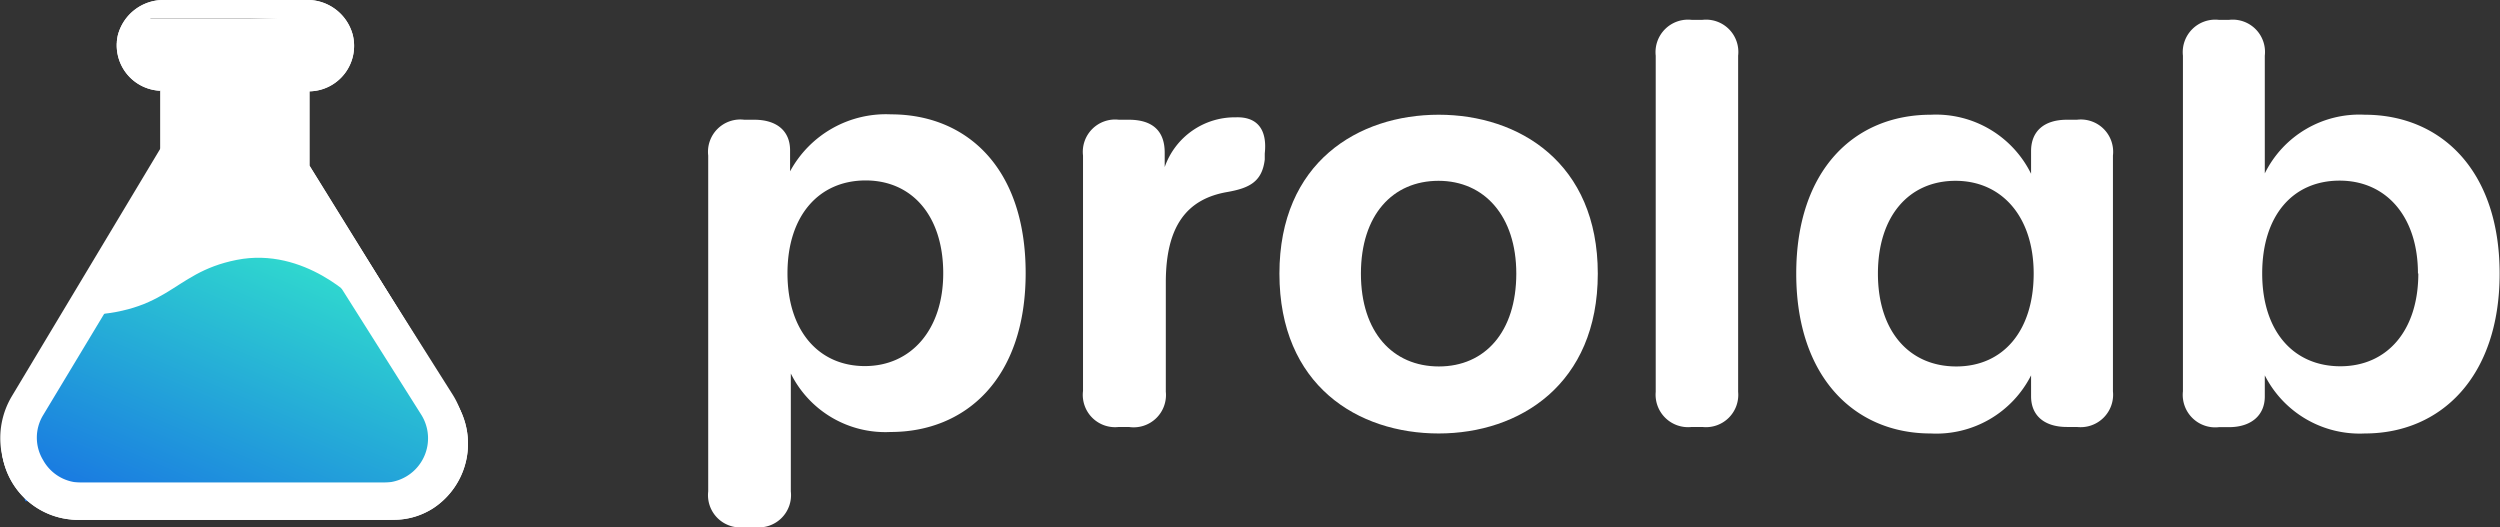 <svg xmlns="http://www.w3.org/2000/svg" viewBox="0 0 134.67 28.4"><rect x="0" y="0" width="134.67" height="28.4" fill="#333333" stroke="none"/><defs><style>.cls-1{fill:#fff;}.cls-2{isolation:isolate;}.cls-3{fill:url(#Gradient_bez_nazwy_2);}</style><linearGradient id="Gradient_bez_nazwy_2" x1="-403.55" y1="1273.33" x2="-402.55" y2="1274.6" gradientTransform="matrix(24.23, 0, 0, -13.11, 9770.39, 16723.81)" gradientUnits="userSpaceOnUse"><stop offset="0" stop-color="#0e49eb"/><stop offset="1" stop-color="#30dbce"/></linearGradient></defs><title>prolab logo</title><g id="Warstwa_2" data-name="Warstwa 2"><g id="Warstwa_1-2" data-name="Warstwa 1"><path id="Path_20" data-name="Path 20" class="cls-1" d="M2.64,20l6-11.25V4.35l-2-.95,1-2.4h9L18.1,2.64,16.38,4h-.74v6l5.92,9Z"/><g id="Group_13" data-name="Group 13"><g id="prolab" class="cls-2"><g class="cls-2"><path class="cls-1" d="M40.09,28.4a1.74,1.74,0,0,1-1.94-1.93V8.38a1.74,1.74,0,0,1,1.94-1.93h.54c1.21,0,1.93.6,1.93,1.65V9.23A5.87,5.87,0,0,1,48,6.16c4,0,7.25,2.8,7.25,8.55s-3.29,8.56-7.27,8.56a5.68,5.68,0,0,1-5.38-3.15v6.35a1.74,1.74,0,0,1-1.93,1.93ZM50.81,14.72c0-3.08-1.67-5-4.18-5s-4.21,1.89-4.21,5,1.69,5,4.17,5S50.81,17.77,50.81,14.72Z"/><path class="cls-1" d="M68.13,8.27l0,.32c-.14,1.2-.83,1.54-2,1.75-2.19.37-3.33,1.83-3.33,4.87V21.1A1.74,1.74,0,0,1,60.81,23h-.54a1.74,1.74,0,0,1-1.93-1.94V8.38a1.74,1.74,0,0,1,1.93-1.93h.54c1.25,0,1.93.58,1.93,1.77V9a4,4,0,0,1,3.83-2.68C67.75,6.28,68.27,7,68.13,8.27Z"/><path class="cls-1" d="M68.92,14.74c0-6,4.25-8.56,8.58-8.56s8.57,2.59,8.57,8.56-4.22,8.61-8.57,8.61S68.92,20.77,68.92,14.74Zm12.76,0c0-3.1-1.72-5-4.19-5s-4.18,1.84-4.18,5,1.72,5,4.2,5S81.68,17.88,81.68,14.73Z"/><path class="cls-1" d="M89.19,21.11V3a1.75,1.75,0,0,1,1.94-1.93h.57A1.74,1.74,0,0,1,93.63,3V21.11A1.74,1.74,0,0,1,91.7,23h-.57A1.75,1.75,0,0,1,89.19,21.11Z"/><path class="cls-1" d="M96.76,14.74c0-5.57,3.12-8.56,7.25-8.56a5.71,5.71,0,0,1,5.4,3.18V8.14c0-1.08.71-1.69,1.93-1.69h.54a1.74,1.74,0,0,1,1.94,1.93v12.7A1.75,1.75,0,0,1,111.88,23h-.54c-1.21,0-1.93-.61-1.93-1.65V20.22A5.72,5.72,0,0,1,104,23.35C99.91,23.35,96.76,20.32,96.76,14.74Zm12.79,0c0-3.06-1.71-5-4.21-5s-4.18,1.89-4.18,5,1.69,5,4.22,5S109.55,17.82,109.55,14.73Z"/><path class="cls-1" d="M122,20.22v1.14c0,1-.72,1.65-1.93,1.65h-.54a1.75,1.75,0,0,1-1.94-1.93V3a1.75,1.75,0,0,1,1.94-1.93h.54A1.74,1.74,0,0,1,122,3V9.34a5.68,5.68,0,0,1,5.38-3.16c4.11,0,7.27,3,7.27,8.56s-3.17,8.61-7.26,8.61A5.73,5.73,0,0,1,122,20.22Zm8.25-5.49c0-3.05-1.7-5-4.22-5s-4.17,1.88-4.17,5,1.69,5,4.21,5S130.27,17.81,130.27,14.73Z"/></g></g><g id="flask-2"><path id="Path_16" data-name="Path 16" class="cls-3" d="M3.64,17c5.58.06,5.43-2.27,9.11-3s6.47,2.25,6.47,2.25l4.42,6.93v1.88L21.36,27h-20L.64,24l.73-3.51Z"/><path id="Subtraction_2" data-name="Subtraction 2" class="cls-1" d="M21.21,28H4.07A4.13,4.13,0,0,1,.69,21.7l8-12.81v-4a2.45,2.45,0,0,1-2.34-3A2.54,2.54,0,0,1,8.82,0h7.64A2.53,2.53,0,0,1,19,1.87a2.45,2.45,0,0,1-2.33,3.05v4L24.58,21.7a4.16,4.16,0,0,1-1.22,5.66,3.92,3.92,0,0,1-2.15.64ZM3.86,18.56,1.1,23a2.63,2.63,0,0,0,.76,3.56,2.48,2.48,0,0,0,1.35.4H21.06a2.55,2.55,0,0,0,2.51-2.57,2.59,2.59,0,0,0-.4-1.39l-4.34-7h.06L17,13.09,14.77,9.42A1.57,1.57,0,0,1,14.64,9V3h1.69c.45.27.82-.09.82-.55s-.37-.82-.82-1.45H8.11c-.45.63-.82,1-.82,1.45s.37.82.82.55H9.64V3c0,4.09-.08,6.3-.13,6.38L4.84,17h.07l-1,1.58Z"/><path id="Subtraction_3" data-name="Subtraction 3" class="cls-1" d="M21.21,28H4.07A4.13,4.13,0,0,1,.69,21.7l8-12.81v-4a2.45,2.45,0,0,1-2.34-3A2.54,2.54,0,0,1,8.82,0h7.64A2.53,2.53,0,0,1,19,1.87a2.45,2.45,0,0,1-2.33,3.05v4L24.58,21.7a4.16,4.16,0,0,1-1.22,5.66,3.92,3.92,0,0,1-2.15.64ZM3.76,18.06.94,22.27a2.35,2.35,0,0,0,.78,3.35A2.64,2.64,0,0,0,3.09,26H21.31a2.5,2.5,0,0,0,2.56-2.42,2.37,2.37,0,0,0-.4-1.31l-3.26-4.86.59-.13L15.64,8.94V4h1.8l.63-2-1.3-.91L7.21.74,6.29,2.3l.92.91,1.43,1.6V8.12l-5.1,9.16.71.16-.42.63Z"/></g></g><path class="cls-1" d="M9.68,10.15l5.77.72,7.23,11.45a2.39,2.39,0,0,1-2,3.68H4.41a2.35,2.35,0,0,1-2.09-1.22,2.33,2.33,0,0,1,0-2.41L9.68,10.15M8.64,8l-8,13.34A4.4,4.4,0,0,0,4.41,28H20.66a4.4,4.4,0,0,0,3.72-6.75L16.64,9l-8-1Z"/></g></g></svg>